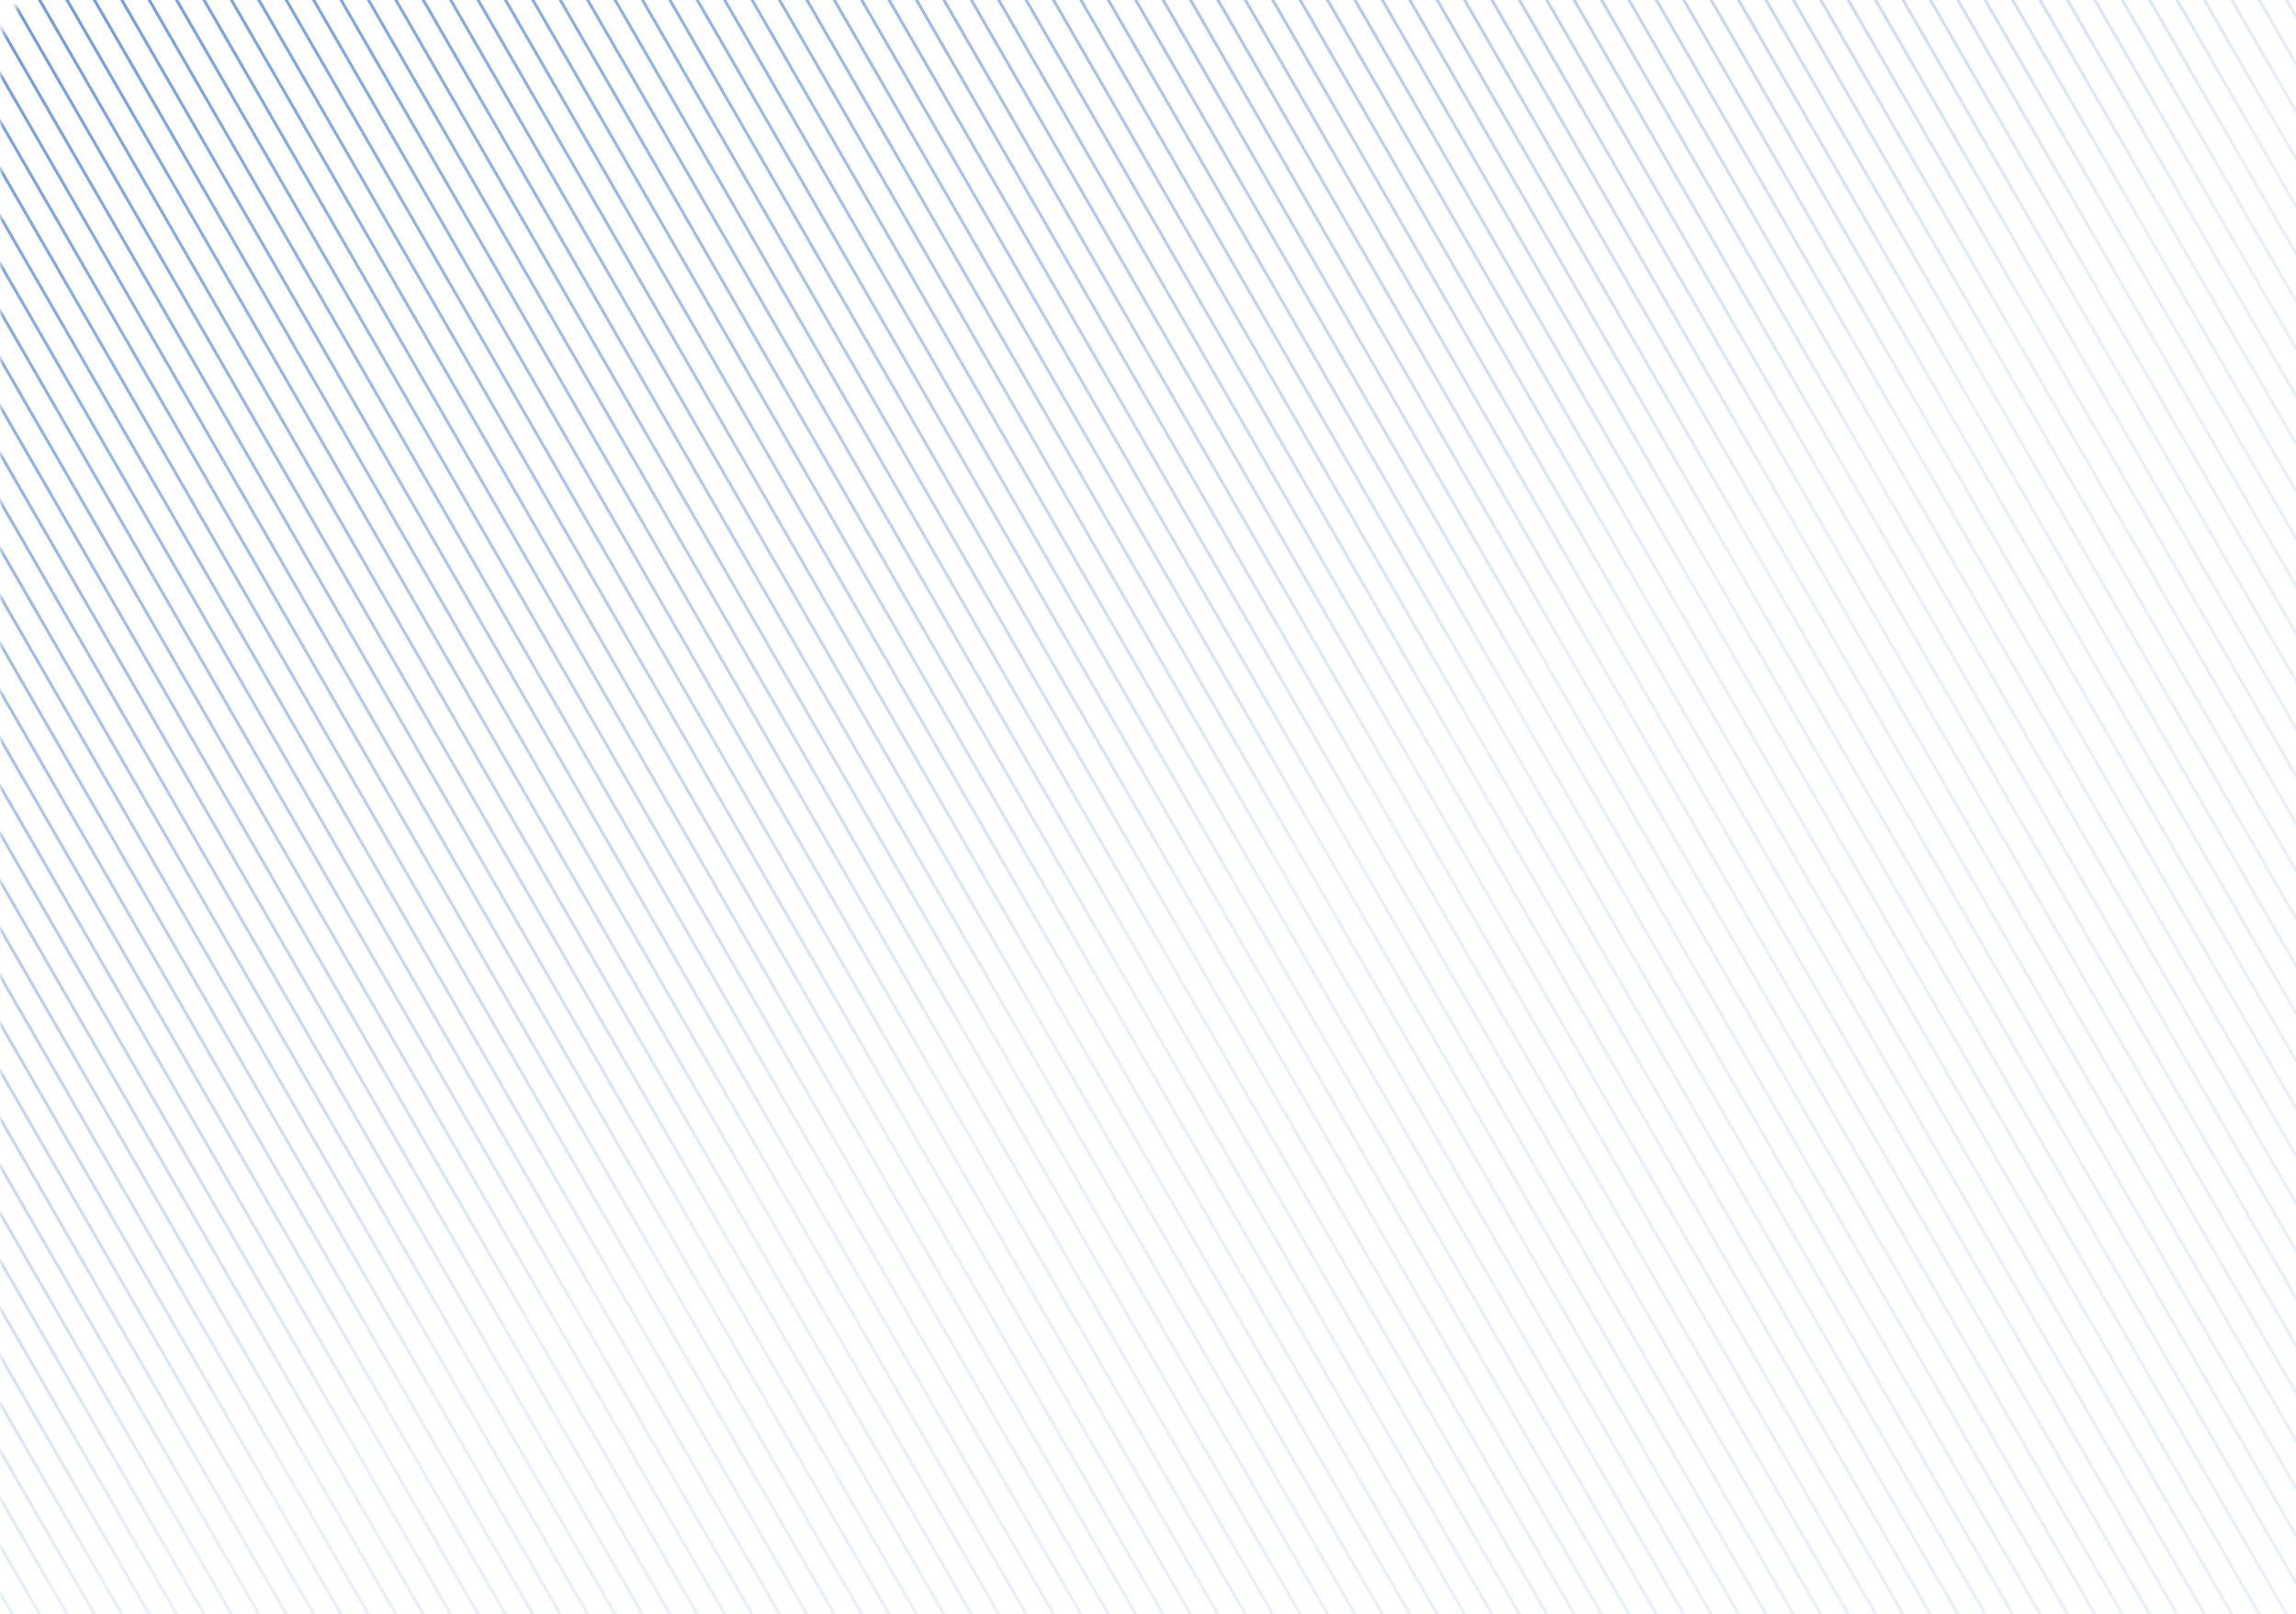 <svg width="387" height="272" viewBox="0 0 387 272" fill="none" xmlns="http://www.w3.org/2000/svg">
<mask id="mask0_10157_85483" style="mask-type:alpha" maskUnits="userSpaceOnUse" x="0" y="-5" width="590" height="310">
<path d="M590 5.297V294.631C590 300.2 585.45 304.696 579.881 304.63L9.881 297.867C4.405 297.802 0 293.345 0 287.868V7.981C0 2.477 4.448 -1.993 9.953 -2.019L579.953 -4.703C585.494 -4.729 590 -0.244 590 5.297Z" fill="url(#paint0_radial_10157_85483)"/>
</mask>
<g mask="url(#mask0_10157_85483)">
<path d="M383.835 -250.75L687.247 274.775" stroke="#165ECA" stroke-width="0.5"/>
<path d="M380.371 -248.75L683.783 276.775" stroke="#165ECA" stroke-width="0.5"/>
<path d="M376.907 -246.75L680.319 278.775" stroke="#165ECA" stroke-width="0.5"/>
<path d="M373.443 -244.75L676.855 280.775" stroke="#165ECA" stroke-width="0.5"/>
<path d="M369.979 -242.75L673.39 282.775" stroke="#165ECA" stroke-width="0.5"/>
<path d="M366.515 -240.75L669.927 284.775" stroke="#165ECA" stroke-width="0.5"/>
<path d="M363.051 -238.75L666.463 286.775" stroke="#165ECA" stroke-width="0.5"/>
<path d="M359.587 -236.75L662.999 288.775" stroke="#165ECA" stroke-width="0.5"/>
<path d="M356.122 -234.75L659.534 290.775" stroke="#165ECA" stroke-width="0.5"/>
<path d="M352.658 -232.75L656.07 292.775" stroke="#165ECA" stroke-width="0.5"/>
<path d="M349.194 -230.75L652.606 294.775" stroke="#165ECA" stroke-width="0.5"/>
<path d="M345.73 -228.75L649.142 296.775" stroke="#165ECA" stroke-width="0.5"/>
<path d="M342.267 -226.75L645.678 298.775" stroke="#165ECA" stroke-width="0.5"/>
<path d="M338.802 -224.75L642.214 300.775" stroke="#165ECA" stroke-width="0.5"/>
<path d="M335.338 -222.75L638.75 302.775" stroke="#165ECA" stroke-width="0.5"/>
<path d="M331.874 -220.75L635.286 304.775" stroke="#165ECA" stroke-width="0.5"/>
<path d="M328.41 -218.75L631.822 306.775" stroke="#165ECA" stroke-width="0.5"/>
<path d="M324.945 -216.75L628.357 308.775" stroke="#165ECA" stroke-width="0.5"/>
<path d="M321.481 -214.75L624.893 310.775" stroke="#165ECA" stroke-width="0.5"/>
<path d="M318.018 -212.75L621.429 312.775" stroke="#165ECA" stroke-width="0.5"/>
<path d="M314.554 -210.75L617.966 314.775" stroke="#165ECA" stroke-width="0.5"/>
<path d="M311.089 -208.75L614.501 316.775" stroke="#165ECA" stroke-width="0.5"/>
<path d="M307.625 -206.75L611.037 318.775" stroke="#165ECA" stroke-width="0.5"/>
<path d="M304.161 -204.75L607.573 320.775" stroke="#165ECA" stroke-width="0.5"/>
<path d="M300.697 -202.75L604.109 322.775" stroke="#165ECA" stroke-width="0.5"/>
<path d="M297.232 -200.75L600.644 324.775" stroke="#165ECA" stroke-width="0.5"/>
<path d="M293.769 -198.75L597.18 326.775" stroke="#165ECA" stroke-width="0.5"/>
<path d="M290.305 -196.75L593.717 328.775" stroke="#165ECA" stroke-width="0.5"/>
<path d="M286.841 -194.75L590.253 330.775" stroke="#165ECA" stroke-width="0.5"/>
<path d="M283.376 -192.75L586.788 332.775" stroke="#165ECA" stroke-width="0.5"/>
<path d="M279.912 -190.75L583.324 334.775" stroke="#165ECA" stroke-width="0.5"/>
<path d="M276.448 -188.75L579.86 336.775" stroke="#165ECA" stroke-width="0.5"/>
<path d="M272.984 -186.75L576.396 338.775" stroke="#165ECA" stroke-width="0.5"/>
<path d="M269.52 -184.75L572.931 340.775" stroke="#165ECA" stroke-width="0.5"/>
<path d="M266.056 -182.75L569.468 342.775" stroke="#165ECA" stroke-width="0.5"/>
<path d="M262.592 -180.75L566.004 344.775" stroke="#165ECA" stroke-width="0.5"/>
<path d="M259.128 -178.75L562.54 346.775" stroke="#165ECA" stroke-width="0.5"/>
<path d="M255.664 -176.75L559.076 348.775" stroke="#165ECA" stroke-width="0.5"/>
<path d="M252.199 -174.75L555.611 350.775" stroke="#165ECA" stroke-width="0.5"/>
<path d="M248.735 -172.75L552.147 352.775" stroke="#165ECA" stroke-width="0.5"/>
<path d="M245.271 -170.75L548.683 354.775" stroke="#165ECA" stroke-width="0.5"/>
<path d="M241.808 -168.75L545.219 356.775" stroke="#165ECA" stroke-width="0.5"/>
<path d="M238.343 -166.75L541.755 358.775" stroke="#165ECA" stroke-width="0.5"/>
<path d="M234.879 -164.75L538.291 360.775" stroke="#165ECA" stroke-width="0.5"/>
<path d="M231.415 -162.75L534.827 362.775" stroke="#165ECA" stroke-width="0.5"/>
<path d="M227.951 -160.75L531.363 364.775" stroke="#165ECA" stroke-width="0.5"/>
<path d="M224.486 -158.75L527.898 366.775" stroke="#165ECA" stroke-width="0.5"/>
<path d="M221.022 -156.75L524.434 368.775" stroke="#165ECA" stroke-width="0.5"/>
<path d="M217.559 -154.75L520.97 370.775" stroke="#165ECA" stroke-width="0.5"/>
<path d="M214.095 -152.75L517.507 372.775" stroke="#165ECA" stroke-width="0.5"/>
<path d="M210.63 -150.75L514.042 374.775" stroke="#165ECA" stroke-width="0.5"/>
<path d="M207.166 -148.75L510.578 376.775" stroke="#165ECA" stroke-width="0.5"/>
<path d="M203.702 -146.75L507.114 378.775" stroke="#165ECA" stroke-width="0.5"/>
<path d="M200.238 -144.75L503.65 380.775" stroke="#165ECA" stroke-width="0.5"/>
<path d="M196.773 -142.75L500.185 382.775" stroke="#165ECA" stroke-width="0.5"/>
<path d="M193.31 -140.75L496.721 384.775" stroke="#165ECA" stroke-width="0.5"/>
<path d="M189.846 -138.75L493.258 386.775" stroke="#165ECA" stroke-width="0.5"/>
<path d="M186.382 -136.75L489.794 388.775" stroke="#165ECA" stroke-width="0.5"/>
<path d="M182.917 -134.75L486.329 390.775" stroke="#165ECA" stroke-width="0.5"/>
<path d="M179.453 -132.75L482.865 392.775" stroke="#165ECA" stroke-width="0.5"/>
<path d="M175.989 -130.75L479.401 394.775" stroke="#165ECA" stroke-width="0.5"/>
<path d="M172.525 -128.75L475.937 396.775" stroke="#165ECA" stroke-width="0.5"/>
<path d="M169.062 -126.75L472.473 398.775" stroke="#165ECA" stroke-width="0.5"/>
<path d="M165.597 -124.75L469.009 400.775" stroke="#165ECA" stroke-width="0.5"/>
<path d="M162.133 -122.75L465.545 402.775" stroke="#165ECA" stroke-width="0.5"/>
<path d="M158.669 -120.75L462.081 404.775" stroke="#165ECA" stroke-width="0.5"/>
<path d="M155.205 -118.75L458.617 406.775" stroke="#165ECA" stroke-width="0.5"/>
<path d="M151.74 -116.75L455.152 408.775" stroke="#165ECA" stroke-width="0.5"/>
<path d="M148.276 -114.75L451.688 410.775" stroke="#165ECA" stroke-width="0.5"/>
<path d="M144.812 -112.75L448.224 412.775" stroke="#165ECA" stroke-width="0.5"/>
<path d="M141.349 -110.75L444.76 414.775" stroke="#165ECA" stroke-width="0.5"/>
<path d="M137.884 -108.75L441.296 416.775" stroke="#165ECA" stroke-width="0.5"/>
<path d="M134.42 -106.75L437.832 418.775" stroke="#165ECA" stroke-width="0.5"/>
<path d="M130.956 -104.75L434.368 420.775" stroke="#165ECA" stroke-width="0.5"/>
<path d="M127.492 -102.75L430.904 422.775" stroke="#165ECA" stroke-width="0.5"/>
<path d="M124.027 -100.75L427.439 424.775" stroke="#165ECA" stroke-width="0.5"/>
<path d="M120.563 -98.75L423.975 426.775" stroke="#165ECA" stroke-width="0.5"/>
<path d="M117.1 -96.75L420.511 428.775" stroke="#165ECA" stroke-width="0.5"/>
<path d="M113.636 -94.75L417.048 430.775" stroke="#165ECA" stroke-width="0.5"/>
<path d="M110.171 -92.75L413.583 432.775" stroke="#165ECA" stroke-width="0.5"/>
<path d="M106.707 -90.75L410.119 434.775" stroke="#165ECA" stroke-width="0.5"/>
<path d="M103.243 -88.75L406.655 436.775" stroke="#165ECA" stroke-width="0.5"/>
<path d="M99.779 -86.75L403.191 438.775" stroke="#165ECA" stroke-width="0.5"/>
<path d="M96.314 -84.75L399.726 440.775" stroke="#165ECA" stroke-width="0.5"/>
<path d="M92.851 -82.75L396.262 442.775" stroke="#165ECA" stroke-width="0.5"/>
<path d="M89.387 -80.75L392.799 444.775" stroke="#165ECA" stroke-width="0.5"/>
<path d="M85.923 -78.75L389.335 446.775" stroke="#165ECA" stroke-width="0.5"/>
<path d="M82.459 -76.75L385.871 448.775" stroke="#165ECA" stroke-width="0.5"/>
<path d="M78.994 -74.75L382.406 450.775" stroke="#165ECA" stroke-width="0.5"/>
<path d="M75.53 -72.75L378.942 452.775" stroke="#165ECA" stroke-width="0.5"/>
<path d="M72.066 -70.75L375.478 454.775" stroke="#165ECA" stroke-width="0.5"/>
<path d="M68.603 -68.75L372.014 456.775" stroke="#165ECA" stroke-width="0.5"/>
<path d="M65.138 -66.75L368.55 458.775" stroke="#165ECA" stroke-width="0.5"/>
<path d="M61.674 -64.75L365.086 460.775" stroke="#165ECA" stroke-width="0.5"/>
<path d="M58.21 -62.75L361.622 462.775" stroke="#165ECA" stroke-width="0.5"/>
<path d="M54.746 -60.75L358.158 464.775" stroke="#165ECA" stroke-width="0.5"/>
<path d="M51.281 -58.75L354.693 466.775" stroke="#165ECA" stroke-width="0.5"/>
<path d="M47.817 -56.75L351.229 468.775" stroke="#165ECA" stroke-width="0.5"/>
<path d="M44.353 -54.75L347.765 470.775" stroke="#165ECA" stroke-width="0.5"/>
<path d="M40.89 -52.75L344.302 472.775" stroke="#165ECA" stroke-width="0.5"/>
<path d="M37.425 -50.75L340.837 474.775" stroke="#165ECA" stroke-width="0.5"/>
<path d="M33.961 -48.75L337.373 476.775" stroke="#165ECA" stroke-width="0.5"/>
<path d="M30.497 -46.75L333.909 478.775" stroke="#165ECA" stroke-width="0.5"/>
<path d="M27.033 -44.75L330.445 480.775" stroke="#165ECA" stroke-width="0.5"/>
<path d="M23.568 -42.75L326.98 482.775" stroke="#165ECA" stroke-width="0.5"/>
<path d="M20.105 -40.75L323.516 484.775" stroke="#165ECA" stroke-width="0.5"/>
<path d="M16.641 -38.75L320.052 486.775" stroke="#165ECA" stroke-width="0.5"/>
<path d="M13.177 -36.75L316.589 488.775" stroke="#165ECA" stroke-width="0.5"/>
<path d="M9.712 -34.75L313.124 490.775" stroke="#165ECA" stroke-width="0.5"/>
<path d="M6.248 -32.75L309.66 492.775" stroke="#165ECA" stroke-width="0.5"/>
<path d="M2.784 -30.75L306.196 494.775" stroke="#165ECA" stroke-width="0.5"/>
<path d="M-0.68 -28.75L302.732 496.775" stroke="#165ECA" stroke-width="0.5"/>
<path d="M-4.144 -26.75L299.268 498.775" stroke="#165ECA" stroke-width="0.5"/>
<path d="M-7.608 -24.75L295.803 500.775" stroke="#165ECA" stroke-width="0.5"/>
<path d="M-11.072 -22.75L292.34 502.775" stroke="#165ECA" stroke-width="0.5"/>
<path d="M-14.536 -20.75L288.876 504.775" stroke="#165ECA" stroke-width="0.5"/>
<path d="M-18 -18.75L285.412 506.775" stroke="#165ECA" stroke-width="0.5"/>
<path d="M-21.465 -16.75L281.947 508.775" stroke="#165ECA" stroke-width="0.5"/>
<path d="M-24.929 -14.75L278.483 510.775" stroke="#165ECA" stroke-width="0.5"/>
<path d="M-28.393 -12.75L275.019 512.775" stroke="#165ECA" stroke-width="0.5"/>
<path d="M-31.856 -10.75L271.555 514.775" stroke="#165ECA" stroke-width="0.5"/>
<path d="M-35.321 -8.75L268.091 516.775" stroke="#165ECA" stroke-width="0.5"/>
<path d="M-38.785 -6.75L264.627 518.775" stroke="#165ECA" stroke-width="0.5"/>
<path d="M-42.249 -4.75L261.163 520.775" stroke="#165ECA" stroke-width="0.5"/>
<path d="M-45.713 -2.75L257.699 522.775" stroke="#165ECA" stroke-width="0.5"/>
<path d="M-49.178 -0.75L254.234 524.775" stroke="#165ECA" stroke-width="0.5"/>
<path d="M-52.642 1.25L250.77 526.775" stroke="#165ECA" stroke-width="0.5"/>
<path d="M-56.105 3.25L247.306 528.775" stroke="#165ECA" stroke-width="0.5"/>
<path d="M-59.569 5.25L243.843 530.775" stroke="#165ECA" stroke-width="0.5"/>
<path d="M-63.034 7.25L240.378 532.775" stroke="#165ECA" stroke-width="0.5"/>
<path d="M-66.498 9.25L236.914 534.775" stroke="#165ECA" stroke-width="0.5"/>
<path d="M-69.962 11.25L233.45 536.775" stroke="#165ECA" stroke-width="0.5"/>
<path d="M-73.426 13.25L229.986 538.775" stroke="#165ECA" stroke-width="0.5"/>
<path d="M-76.891 15.25L226.521 540.775" stroke="#165ECA" stroke-width="0.5"/>
<path d="M-80.355 17.25L223.057 542.775" stroke="#165ECA" stroke-width="0.5"/>
<path d="M-83.818 19.25L219.593 544.775" stroke="#165ECA" stroke-width="0.5"/>
<path d="M-87.282 21.25L216.13 546.775" stroke="#165ECA" stroke-width="0.5"/>
<path d="M-90.746 23.25L212.666 548.775" stroke="#165ECA" stroke-width="0.5"/>
<path d="M-94.211 25.25L209.201 550.775" stroke="#165ECA" stroke-width="0.5"/>
<path d="M-97.675 27.25L205.737 552.775" stroke="#165ECA" stroke-width="0.5"/>
<path d="M-101.139 29.25L202.273 554.775" stroke="#165ECA" stroke-width="0.5"/>
<path d="M-104.603 31.25L198.809 556.775" stroke="#165ECA" stroke-width="0.5"/>
<path d="M-108.067 33.25L195.344 558.775" stroke="#165ECA" stroke-width="0.5"/>
<path d="M-111.531 35.25L191.881 560.775" stroke="#165ECA" stroke-width="0.5"/>
<path d="M-114.995 37.25L188.417 562.775" stroke="#165ECA" stroke-width="0.5"/>
<path d="M-118.459 39.25L184.953 564.775" stroke="#165ECA" stroke-width="0.5"/>
<path d="M-121.924 41.25L181.488 566.775" stroke="#165ECA" stroke-width="0.5"/>
<path d="M-125.388 43.25L178.024 568.775" stroke="#165ECA" stroke-width="0.5"/>
<path d="M-128.852 45.25L174.56 570.775" stroke="#165ECA" stroke-width="0.5"/>
<path d="M-132.315 47.25L171.096 572.775" stroke="#165ECA" stroke-width="0.5"/>
<path d="M-135.78 49.25L167.632 574.775" stroke="#165ECA" stroke-width="0.5"/>
<path d="M-139.244 51.25L164.168 576.775" stroke="#165ECA" stroke-width="0.5"/>
<path d="M-142.708 53.25L160.704 578.775" stroke="#165ECA" stroke-width="0.5"/>
</g>
<defs>
<radialGradient id="paint0_radial_10157_85483" cx="0" cy="0" r="1" gradientUnits="userSpaceOnUse" gradientTransform="translate(-94 -140.25) rotate(58.783) scale(408.085 988.422)">
<stop stop-color="white"/>
<stop offset="1" stop-color="#F5F6F7" stop-opacity="0.1"/>
</radialGradient>
</defs>
</svg>
